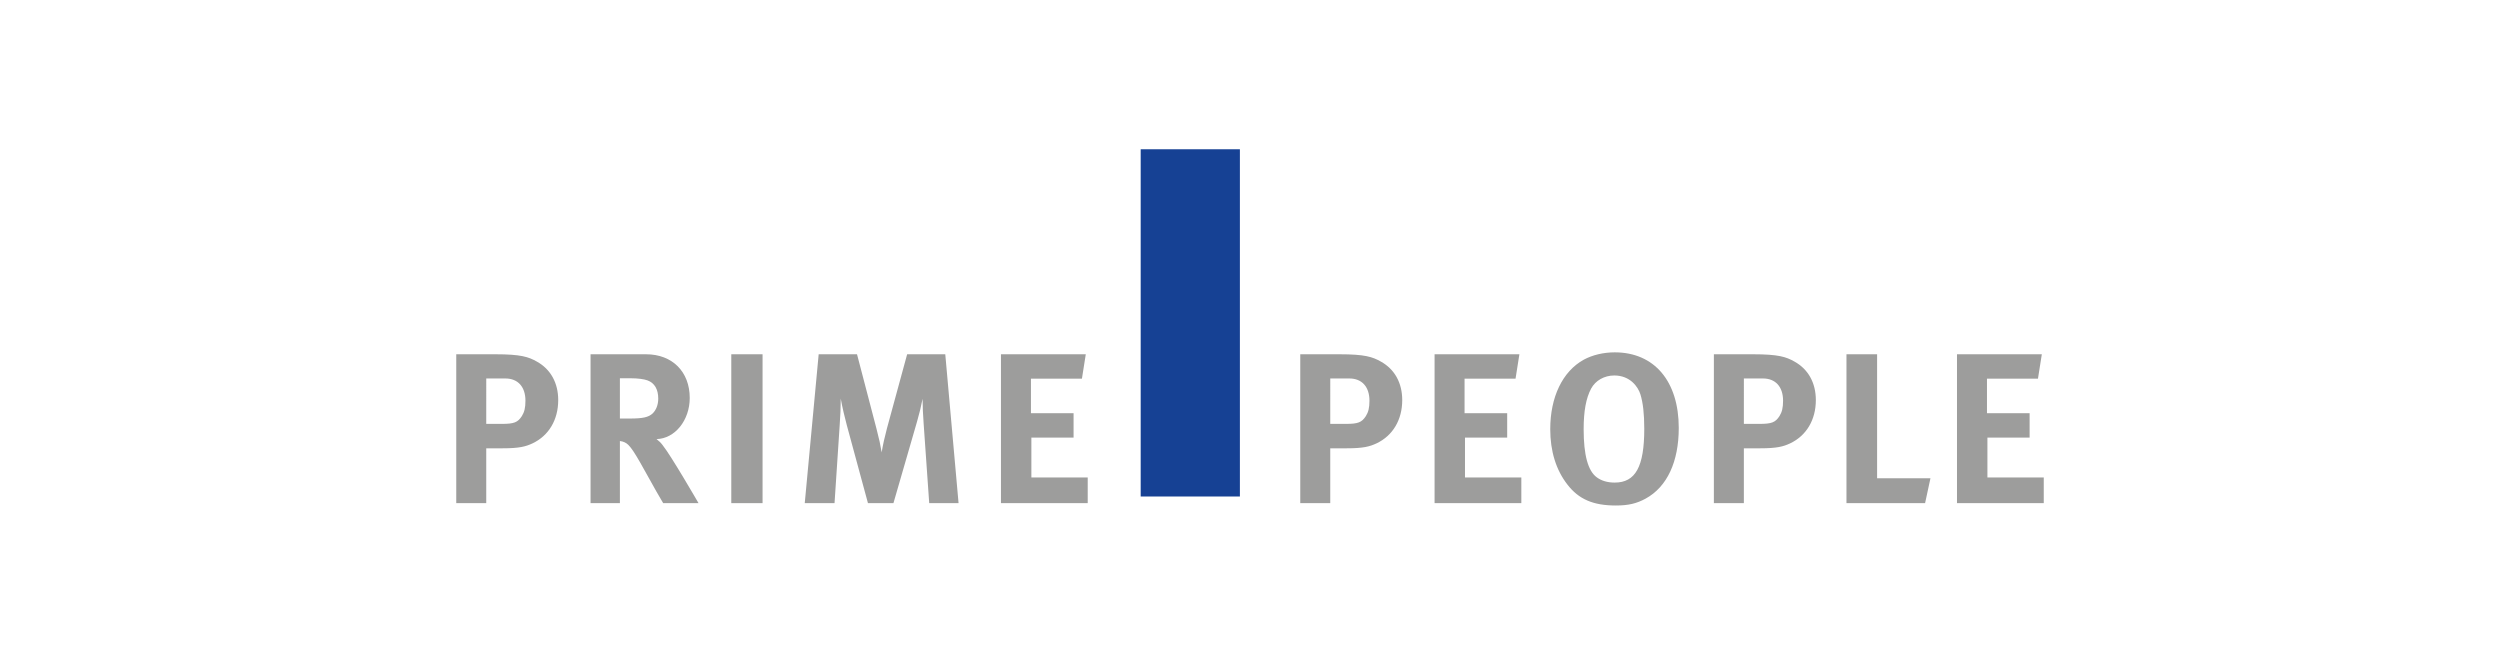 <?xml version="1.0" encoding="iso-8859-1"?>
<!-- Generator: Adobe Illustrator 15.0.0, SVG Export Plug-In . SVG Version: 6.00 Build 0)  -->
<!DOCTYPE svg
  PUBLIC '-//W3C//DTD SVG 1.1//EN'
  'http://www.w3.org/Graphics/SVG/1.1/DTD/svg11.dtd'>
<svg enable-background="new 0 0 595.275 155.905" height="155.905px" version="1.1" viewBox="-148.819 -38.976 892.912 233.858" width="595.275px" x="0px" xml:space="preserve" xmlns="http://www.w3.org/2000/svg" xmlns:xlink="http://www.w3.org/1999/xlink" y="0px">
	

	<g id="Hintergrund">
</g>
	

	<g display="none" id="Hilfslinien">
</g>
	

	<g id="Vordergrund">
		
	
		<g>
			
		
			<g>
				
			
				<path d="M28.139,87.557c9.029,0,11.783,0.917,14.767,2.601c4.973,2.755,7.65,7.651,7.65,13.771     c0,7.039-3.366,12.701-9.18,15.454c-2.449,1.148-4.744,1.76-10.636,1.76h-5.891v19.587H14.138V87.557H28.139z M24.849,112.421     h5.586c4.36,0,5.661-0.535,7.115-2.754c0.917-1.453,1.3-2.984,1.3-5.509c0-4.973-2.677-7.957-7.191-7.957h-6.809V112.421z" fill="#9D9D9C"/>
				
			
				<path d="M81.921,87.557c9.411,0,15.609,6.272,15.609,15.607c0,7.957-5.28,14.537-11.86,14.689     c1.072,0.841,1.531,1.301,2.22,2.219c3.061,3.825,12.776,20.657,12.776,20.657H88.042c-2.066-3.52-2.907-4.973-4.972-8.723     c-5.28-9.562-6.887-12.164-8.799-13.006c-0.535-0.23-0.994-0.383-1.684-0.459v22.188H62.105V87.557H81.921z M72.587,110.509     h3.596c4.59,0,6.58-0.459,8.035-1.76c1.3-1.225,2.065-3.137,2.065-5.355c0-3.29-1.301-5.585-3.826-6.504     c-1.224-0.458-3.442-0.765-6.044-0.765h-3.826V110.509z" fill="#9D9D9C"/>
				
			
				<path d="M123.541,87.557v53.173H112.37V87.557H123.541z" fill="#9D9D9C"/>
				
			
				<path d="M157.278,87.557l6.962,26.625c0.995,3.824,1.378,5.661,1.837,8.416c0.459-2.755,1.071-5.509,1.912-8.646     l7.192-26.396H188.8l4.744,53.173h-10.481l-1.99-28.385c-0.229-3.366-0.382-6.044-0.382-8.875     c-0.613,3.061-1.072,4.973-1.99,8.187l-8.416,29.073h-9.104l-7.574-27.925c-0.688-2.603-1.607-6.352-2.143-9.411     c0,3.137-0.152,6.273-0.382,9.563l-1.836,27.772H138.61l4.973-53.173H157.278z" fill="#9D9D9C"/>
				
			
				<path d="M238.984,87.557l-1.377,8.721h-18.209v12.319h15.226v8.721h-15.072v14.231h20.122v9.181h-30.986V87.557     H238.984z" fill="#9D9D9C"/>
				
		
			</g>
			
		
			<g>
				
			
				<path d="M329.591,87.557c9.03,0,11.783,0.917,14.767,2.601c4.974,2.755,7.651,7.651,7.651,13.771     c0,7.039-3.366,12.701-9.181,15.454c-2.448,1.148-4.744,1.76-10.635,1.76h-5.891v19.587H315.59V87.557H329.591z M326.303,112.421     h5.585c4.361,0,5.661-0.535,7.115-2.754c0.918-1.453,1.3-2.984,1.3-5.509c0-4.973-2.677-7.957-7.191-7.957h-6.809V112.421z" fill="#9D9D9C"/>
				
			
				<path d="M393.855,87.557l-1.377,8.721H374.27v12.319h15.225v8.721h-15.071v14.231h20.123v9.181h-30.987V87.557     H393.855z" fill="#9D9D9C"/>
				
			
				<path d="M450.776,113.875c0,12.012-4.133,21.04-11.858,25.248c-3.215,1.76-6.198,2.448-10.636,2.448     c-8.032,0-13.236-2.219-17.291-7.498c-4.054-5.203-6.119-11.936-6.119-19.739c0-11.477,4.359-20.657,12.011-24.865     c3.137-1.684,7.039-2.601,11.018-2.601C442.054,86.868,450.776,97.196,450.776,113.875z M419.484,99.798     c-1.837,3.442-2.679,8.11-2.679,14.536c0,9.181,1.531,14.919,4.744,17.215c1.684,1.224,3.826,1.836,6.351,1.836     c7.421,0,10.558-5.662,10.558-19.203c0-5.433-0.46-9.335-1.378-12.319c-0.841-2.677-3.671-6.732-9.333-6.732     C424.151,95.13,421.014,96.966,419.484,99.798z" fill="#9D9D9C"/>
				
			
				<path d="M477.321,87.557c9.028,0,11.782,0.917,14.767,2.601c4.973,2.755,7.649,7.651,7.649,13.771     c0,7.039-3.365,12.701-9.181,15.454c-2.448,1.148-4.742,1.76-10.634,1.76h-5.892v19.587h-10.712V87.557H477.321z      M474.031,112.421h5.585c4.361,0,5.661-0.535,7.115-2.754c0.918-1.453,1.3-2.984,1.3-5.509c0-4.973-2.677-7.957-7.191-7.957     h-6.809V112.421z" fill="#9D9D9C"/>
				
			
				<path d="M521.617,87.557v44.298h19.051l-1.913,8.875h-28.079V87.557H521.617z" fill="#9D9D9C"/>
				
			
				<path d="M580.447,87.557l-1.377,8.721h-18.209v12.319h15.227v8.721h-15.072v14.231h20.122v9.181H550.15V87.557     H580.447z" fill="#9D9D9C"/>
				
		
			</g>
			
		
			
			<rect clip-rule="evenodd" fill="#164194" fill-rule="evenodd" height="124.022" stroke="#164194" stroke-miterlimit="3.864" stroke-width="0" width="35.434" x="258.593" y="14.335"/>
			
	
		</g>
		

	</g>
	

</svg>
